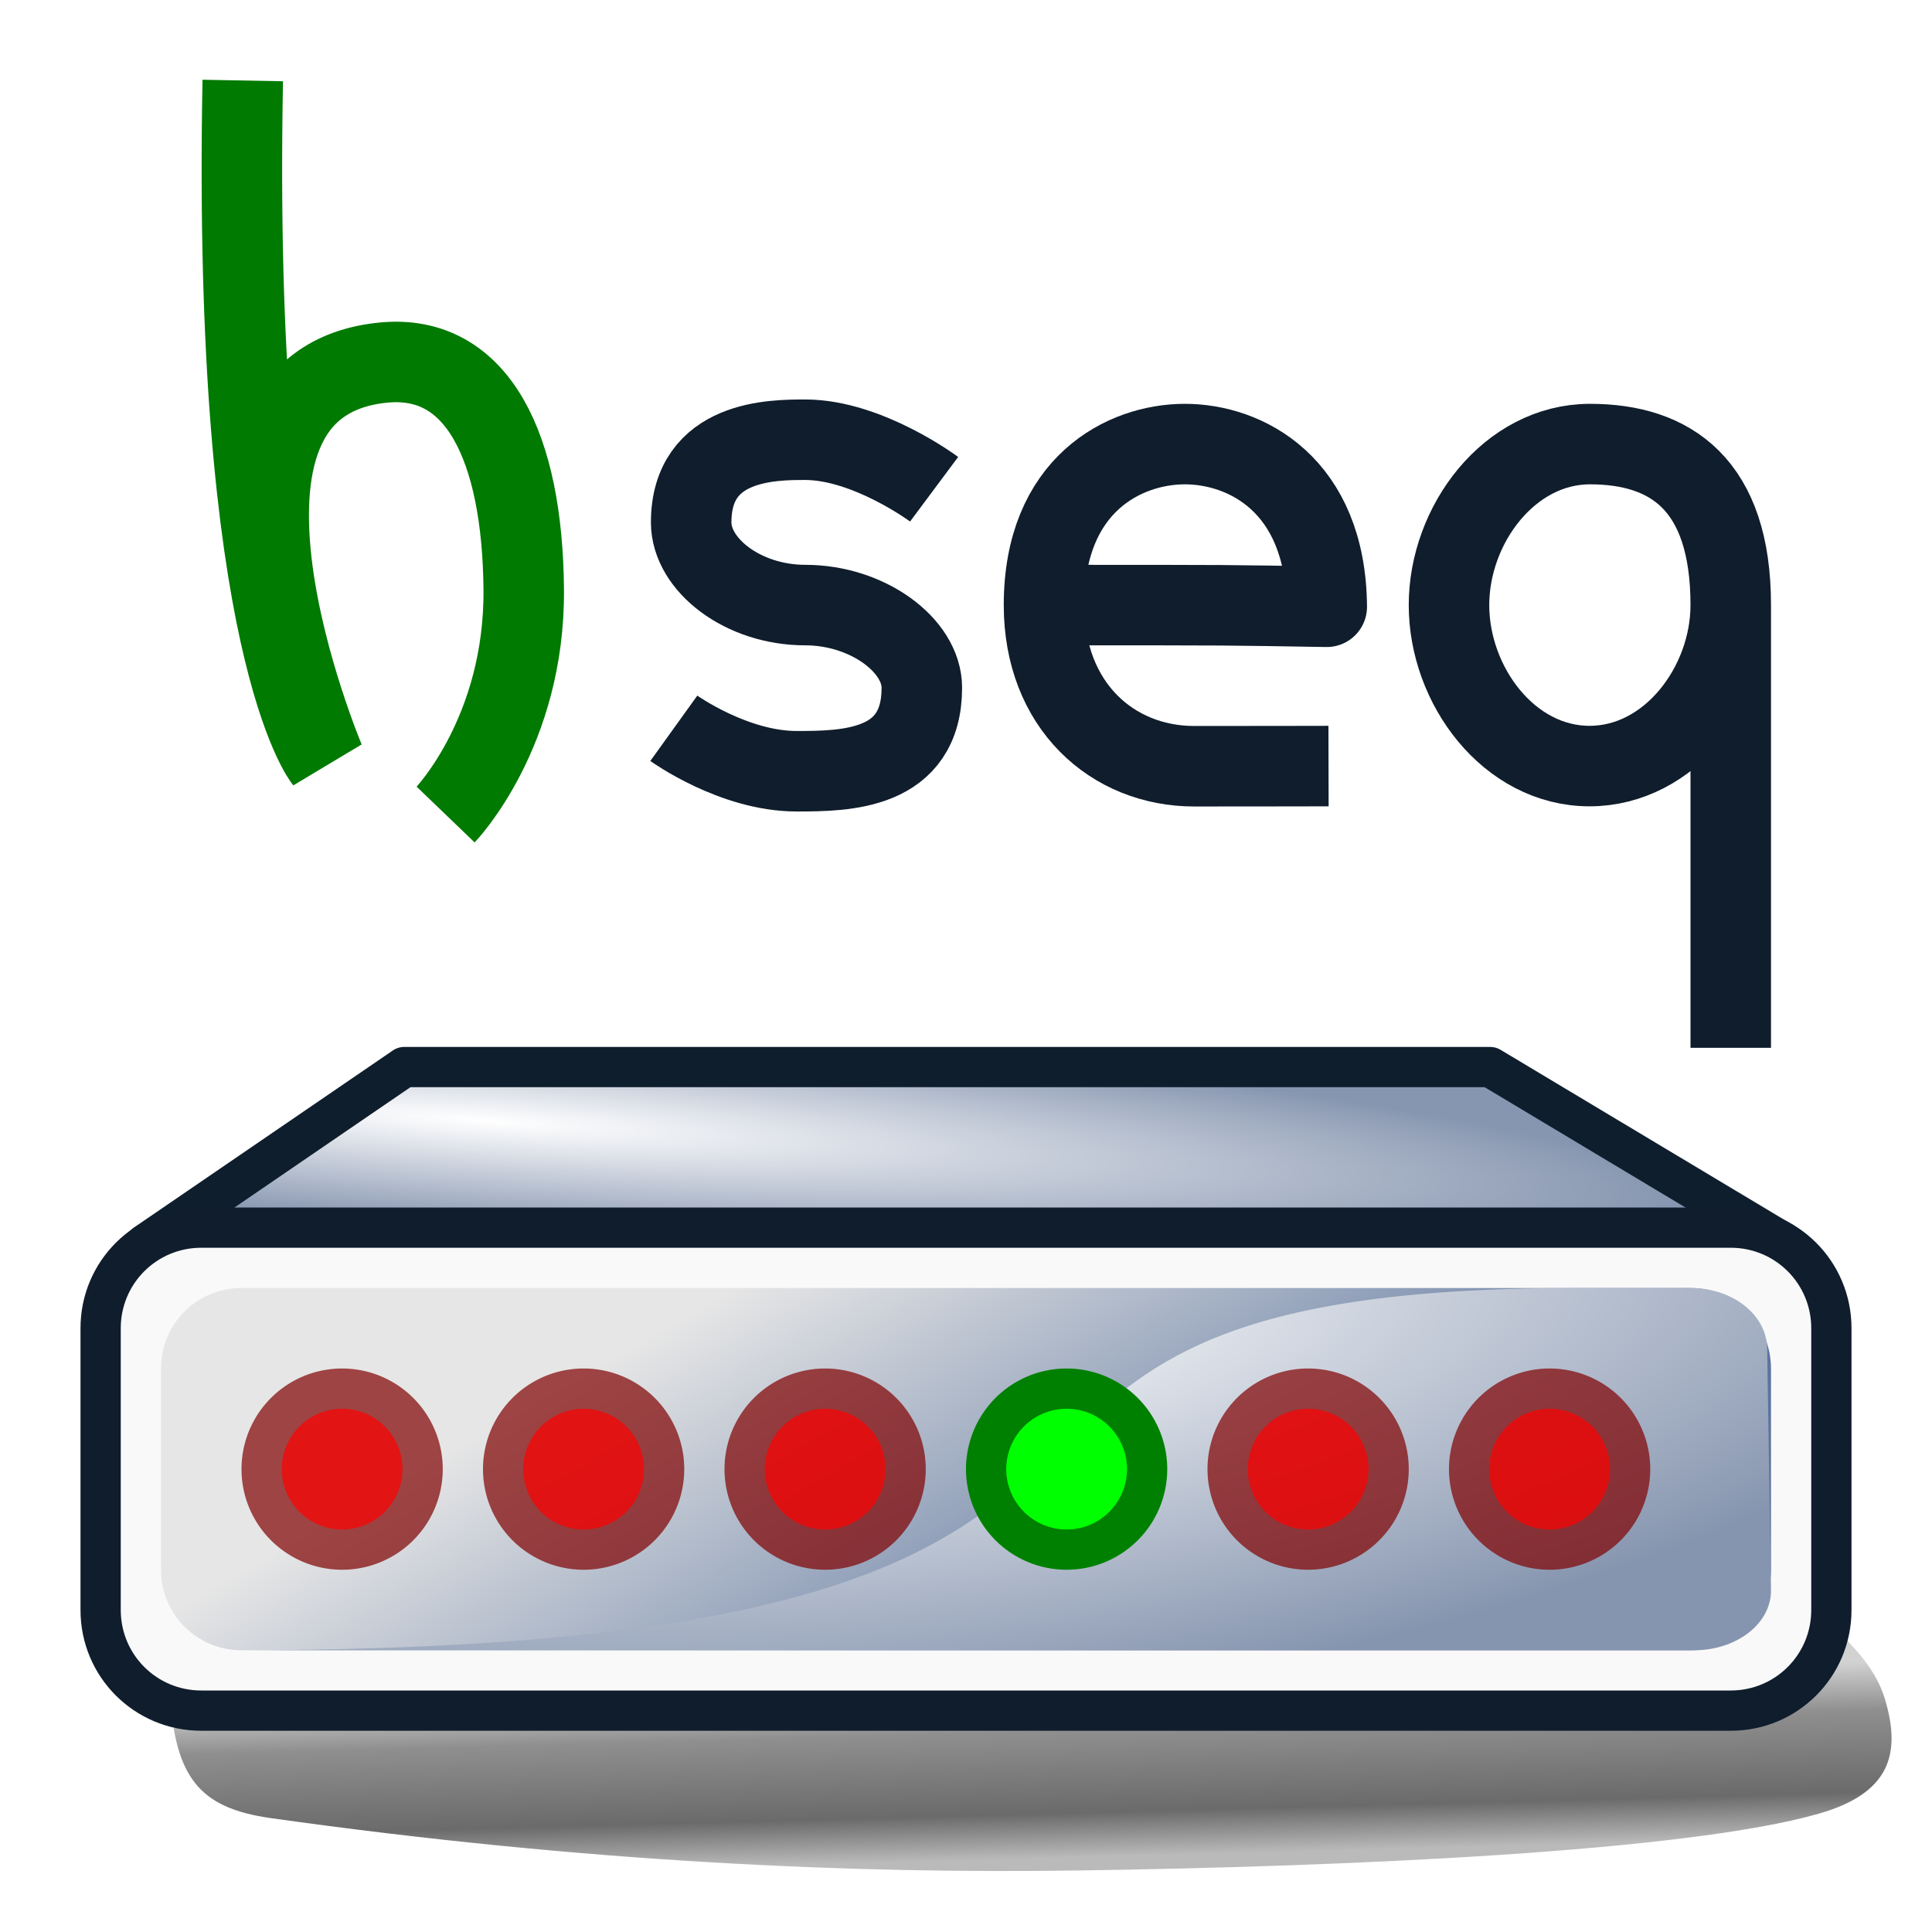 <?xml version="1.0" encoding="UTF-8" standalone="no"?>
<!-- Created with Inkscape (http://www.inkscape.org/) -->

<svg
   xmlns:osb="http://www.openswatchbook.org/uri/2009/osb"
   xmlns:dc="http://purl.org/dc/elements/1.1/"
   xmlns:cc="http://creativecommons.org/ns#"
   xmlns:rdf="http://www.w3.org/1999/02/22-rdf-syntax-ns#"
   xmlns:svg="http://www.w3.org/2000/svg"
   xmlns="http://www.w3.org/2000/svg"
   xmlns:xlink="http://www.w3.org/1999/xlink"
   xmlns:sodipodi="http://sodipodi.sourceforge.net/DTD/sodipodi-0.dtd"
   xmlns:inkscape="http://www.inkscape.org/namespaces/inkscape"
   width="48px"
   height="48px"
   id="svg2985"
   version="1.1"
   inkscape:version="0.48.0 r9654"
   sodipodi:docname="icon1.svg"
   inkscape:export-filename="/home/cielak/harmonyseq_24.png"
   inkscape:export-xdpi="45"
   inkscape:export-ydpi="45">
  <defs
     id="defs2987">
    <linearGradient
       id="linearGradient4758">
      <stop
         style="stop-color:#ffffff;stop-opacity:1;"
         offset="0"
         id="stop4760" />
      <stop
         style="stop-color:#8796b0;stop-opacity:1;"
         offset="1"
         id="stop4762" />
    </linearGradient>
    <linearGradient
       id="linearGradient3991"
       osb:paint="solid">
      <stop
         style="stop-color:#1a1437;stop-opacity:1;"
         offset="0"
         id="stop3993" />
    </linearGradient>
    <linearGradient
       id="linearGradient3943">
      <stop
         style="stop-color:#ffffff;stop-opacity:1;"
         offset="0"
         id="stop3945" />
      <stop
         style="stop-color:#ff0015;stop-opacity:1;"
         offset="1"
         id="stop3947" />
    </linearGradient>
    <linearGradient
       id="linearGradient4132">
      <stop
         id="stop4134"
         offset="0"
         style="stop-color:#000000;stop-opacity:0.27;" />
      <stop
         style="stop-color:#000000;stop-opacity:0.582;"
         offset="0.254"
         id="stop4136" />
      <stop
         style="stop-color:#000000;stop-opacity:0.44;"
         offset="0.722"
         id="stop4138" />
      <stop
         id="stop4140"
         offset="1"
         style="stop-color:#000000;stop-opacity:0.176;" />
    </linearGradient>
    <linearGradient
       id="linearGradient4117">
      <stop
         style="stop-color:#000000;stop-opacity:0;"
         offset="0"
         id="stop4119" />
      <stop
         id="stop4130"
         offset="0.25"
         style="stop-color:#000000;stop-opacity:0.655;" />
      <stop
         id="stop4128"
         offset="0.5"
         style="stop-color:#000000;stop-opacity:0.746;" />
      <stop
         style="stop-color:#000000;stop-opacity:0;"
         offset="1"
         id="stop4121" />
    </linearGradient>
    <linearGradient
       id="linearGradient4103">
      <stop
         style="stop-color:#000000;stop-opacity:0.415;"
         offset="0"
         id="stop4105" />
      <stop
         id="stop4111"
         offset="0.854"
         style="stop-color:#000000;stop-opacity:0.345;" />
      <stop
         style="stop-color:#000000;stop-opacity:0;"
         offset="1"
         id="stop4107" />
    </linearGradient>
    <linearGradient
       id="linearGradient3111">
      <stop
         style="stop-color:#ffffff;stop-opacity:1;"
         offset="0"
         id="stop3113" />
      <stop
         style="stop-color:#8695af;stop-opacity:1;"
         offset="1"
         id="stop3115" />
    </linearGradient>
    <linearGradient
       id="linearGradient3068">
      <stop
         style="stop-color:#e6e6e6;stop-opacity:1;"
         offset="0"
         id="stop3070" />
      <stop
         style="stop-color:#5c759e;stop-opacity:1;"
         offset="1"
         id="stop3072" />
    </linearGradient>
    <linearGradient
       id="linearGradient3040">
      <stop
         style="stop-color:#5903c4;stop-opacity:1;"
         offset="0"
         id="stop3042" />
      <stop
         id="stop3064"
         offset="0.062"
         style="stop-color:#6619c4;stop-opacity:0.937;" />
      <stop
         id="stop3062"
         offset="0.125"
         style="stop-color:#7330c5;stop-opacity:0.875;" />
      <stop
         id="stop3060"
         offset="0.25"
         style="stop-color:#8e5dc7;stop-opacity:0.749;" />
      <stop
         id="stop3058"
         offset="0.5"
         style="stop-color:#c4b7ca;stop-opacity:0.498;" />
      <stop
         style="stop-color:#e3dbdb;stop-opacity:0;"
         offset="1"
         id="stop3044" />
    </linearGradient>
    <inkscape:perspective
       sodipodi:type="inkscape:persp3d"
       inkscape:vp_x="14.142857 : 33.428571 : 1"
       inkscape:vp_y="0 : 1000 : 0"
       inkscape:vp_z="48 : 24 : 1"
       inkscape:persp3d-origin="24 : 16 : 1"
       id="perspective2995" />
    <linearGradient
       inkscape:collect="always"
       xlink:href="#linearGradient3068-2"
       id="linearGradient3074-0"
       x1="10"
       y1="38"
       x2="40"
       y2="42"
       gradientUnits="userSpaceOnUse" />
    <linearGradient
       id="linearGradient3068-2">
      <stop
         style="stop-color:#e6e6e6;stop-opacity:1;"
         offset="0"
         id="stop3070-3" />
      <stop
         style="stop-color:#4a4762;stop-opacity:1;"
         offset="1"
         id="stop3072-9" />
    </linearGradient>
    <radialGradient
       inkscape:collect="always"
       xlink:href="#linearGradient3111"
       id="radialGradient3117"
       cx="52.534"
       cy="42.149"
       fx="52.534"
       fy="42.149"
       r="20"
       gradientTransform="matrix(-0.3,-0.45,1.459,-0.238,-23.753,66.676)"
       gradientUnits="userSpaceOnUse" />
    <linearGradient
       inkscape:collect="always"
       xlink:href="#linearGradient3068"
       id="linearGradient4099"
       gradientUnits="userSpaceOnUse"
       gradientTransform="matrix(0.952,0,0,0.75,1.143,9.5)"
       x1="12.45"
       y1="34"
       x2="22.075"
       y2="47.238" />
    <radialGradient
       inkscape:collect="always"
       xlink:href="#linearGradient4103"
       id="radialGradient4109"
       cx="25.981"
       cy="31.038"
       fx="25.981"
       fy="31.038"
       r="22.5"
       gradientTransform="matrix(1.023,-0.003,3.4827782e-4,0.1,-1.48,39.574)"
       gradientUnits="userSpaceOnUse" />
    <radialGradient
       inkscape:collect="always"
       xlink:href="#linearGradient4117"
       id="radialGradient4123"
       cx="40.932"
       cy="69.265"
       fx="40.932"
       fy="69.265"
       r="31.75"
       gradientTransform="matrix(0.718,-0.009,0.002,0.346,-5.772,19.604)"
       gradientUnits="userSpaceOnUse" />
    <linearGradient
       inkscape:collect="always"
       xlink:href="#linearGradient4132"
       id="linearGradient4126"
       x1="24.643"
       y1="44.857"
       x2="24.529"
       y2="40.512"
       gradientUnits="userSpaceOnUse"
       gradientTransform="translate(1.219,1.312)"
       spreadMethod="pad" />
    <filter
       inkscape:collect="always"
       id="filter3829"
       x="-0.056"
       width="1.113"
       y="-0.233"
       height="1.467">
      <feGaussianBlur
         inkscape:collect="always"
         stdDeviation="1.003"
         id="feGaussianBlur3831" />
    </filter>
    <radialGradient
       inkscape:collect="always"
       xlink:href="#linearGradient3943-9"
       id="radialGradient3949-6"
       cx="8"
       cy="36"
       fx="8"
       fy="36"
       r="2.5"
       gradientUnits="userSpaceOnUse"
       gradientTransform="matrix(0.8,0.8,-0.707,0.707,27.056,4.144)" />
    <linearGradient
       id="linearGradient3943-9">
      <stop
         style="stop-color:#ffffff;stop-opacity:1;"
         offset="0"
         id="stop3945-9" />
      <stop
         style="stop-color:#ff0015;stop-opacity:1;"
         offset="1"
         id="stop3947-7" />
    </linearGradient>
    <radialGradient
       inkscape:collect="always"
       xlink:href="#linearGradient3943-3"
       id="radialGradient3949-0"
       cx="8"
       cy="36"
       fx="8"
       fy="36"
       r="2.5"
       gradientUnits="userSpaceOnUse"
       gradientTransform="matrix(0.8,0.8,-0.707,0.707,27.056,4.144)" />
    <linearGradient
       id="linearGradient3943-3">
      <stop
         style="stop-color:#ffffff;stop-opacity:1;"
         offset="0"
         id="stop3945-2" />
      <stop
         style="stop-color:#ff0015;stop-opacity:1;"
         offset="1"
         id="stop3947-3" />
    </linearGradient>
    <radialGradient
       inkscape:collect="always"
       xlink:href="#linearGradient3943-3-2"
       id="radialGradient4134-8"
       gradientUnits="userSpaceOnUse"
       gradientTransform="matrix(0.8,0.8,-0.707,0.707,27.056,4.144)"
       cx="8"
       cy="36"
       fx="8"
       fy="36"
       r="2.5" />
    <linearGradient
       id="linearGradient3943-3-2">
      <stop
         style="stop-color:#ffffff;stop-opacity:1;"
         offset="0"
         id="stop3945-2-3" />
      <stop
         style="stop-color:#07d642;stop-opacity:1;"
         offset="1"
         id="stop3947-3-6" />
    </linearGradient>
    <radialGradient
       r="2.5"
       fy="36"
       fx="8"
       cy="36"
       cx="8"
       gradientTransform="matrix(0.8,0.8,-0.707,0.707,27.056,4.144)"
       gradientUnits="userSpaceOnUse"
       id="radialGradient4151-9"
       xlink:href="#linearGradient3943-3-2-9"
       inkscape:collect="always" />
    <linearGradient
       id="linearGradient3943-3-2-9">
      <stop
         style="stop-color:#ffffff;stop-opacity:1;"
         offset="0"
         id="stop3945-2-3-3" />
      <stop
         style="stop-color:#ff0015;stop-opacity:1;"
         offset="1"
         id="stop3947-3-6-9" />
    </linearGradient>
    <radialGradient
       inkscape:collect="always"
       xlink:href="#linearGradient3943-3-2-9-0"
       id="radialGradient4221-6"
       gradientUnits="userSpaceOnUse"
       gradientTransform="matrix(0.8,0.8,-0.707,0.707,27.056,4.144)"
       cx="8"
       cy="36"
       fx="8"
       fy="36"
       r="2.5" />
    <linearGradient
       id="linearGradient3943-3-2-9-0">
      <stop
         style="stop-color:#ffffff;stop-opacity:1;"
         offset="0"
         id="stop3945-2-3-3-4" />
      <stop
         style="stop-color:#ff0015;stop-opacity:1;"
         offset="1"
         id="stop3947-3-6-9-6" />
    </linearGradient>
    <radialGradient
       inkscape:collect="always"
       xlink:href="#linearGradient4758"
       id="radialGradient4764"
       cx="3.643"
       cy="25.658"
       fx="3.643"
       fy="25.658"
       r="21.291"
       gradientTransform="matrix(1.405,0.091,-0.008,0.126,7.062,24.274)"
       gradientUnits="userSpaceOnUse" />
  </defs>
  <sodipodi:namedview
     id="base"
     pagecolor="#ffffff"
     bordercolor="#666666"
     borderopacity="1.0"
     inkscape:pageopacity="0"
     inkscape:pageshadow="2"
     inkscape:zoom="11.313708"
     inkscape:cx="25.089146"
     inkscape:cy="22.524328"
     inkscape:current-layer="layer1"
     showgrid="true"
     inkscape:grid-bbox="true"
     inkscape:document-units="px"
     inkscape:snap-global="false"
     inkscape:window-width="1440"
     inkscape:window-height="849"
     inkscape:window-x="0"
     inkscape:window-y="24"
     inkscape:window-maximized="1">
    <inkscape:grid
       type="xygrid"
       id="grid2993"
       empspacing="5"
       visible="true"
       enabled="true"
       snapvisiblegridlinesonly="true" />
  </sodipodi:namedview>
  <g
     id="layer1"
     inkscape:label="Layer 1"
     inkscape:groupmode="layer">
    <path
       style="fill:url(#linearGradient4126);fill-opacity:1;opacity:1;filter:url(#filter3829)"
       d="m 37.22,36.169 c 6.146,2.459 9.045,4.186 9.607,6.033 0.424,1.396 0.107,2.359 -1.642,2.859 -3.307,0.946 -11.703,1.314 -18.411,1.411 C 21.299,46.551 14.667,46.289 6.719,45.169 4.917,44.915 4.369,44.125 4.219,42.131 8.707,37.956 4.599,36.169 37.22,36.169 z"
       id="rect4115"
       inkscape:connector-curvature="0"
       sodipodi:nodetypes="csssscc"
       inkscape:export-xdpi="90"
       inkscape:export-ydpi="90" />
    <path
       style="fill:url(#radialGradient4764);fill-opacity:1;stroke:#0f1e2d;stroke-width:1px;stroke-linecap:butt;stroke-linejoin:round;stroke-opacity:1"
       d="m 3.613,30.908 6.43,-4.397 26.981,-5e-6 7.221,4.326 z"
       id="path4756"
       inkscape:connector-curvature="0"
       sodipodi:nodetypes="ccccc" />
    <path
       style="fill:#0f1d2d;fill-opacity:1"
       d="m 5,30 38,0 c 1.662,0 3,1.338 3,3 l 0,7 c 0,1.662 -1.338,3 -3,3 L 5,43 C 3.338,43 2,41.662 2,40 l 0,-7 c 0,-1.662 1.338,-3 3,-3 z"
       id="rect3032"
       inkscape:connector-curvature="0"
       sodipodi:nodetypes="sssssssss" />
    <path
       style="fill:#f9f9f9"
       d="m 5,31 38,0 c 1.108,0 2,0.892 2,2 l 0,7 c 0,1.108 -0.892,2 -2,2 L 5,42 C 3.892,42 3,41.108 3,40 l 0,-7 c 0,-1.108 0.892,-2 2,-2 z"
       id="rect3119"
       inkscape:connector-curvature="0"
       sodipodi:nodetypes="sssssssss" />
    <path
       style="fill:url(#linearGradient4099);fill-opacity:1"
       d="m 6,32 36,0 c 1.108,0 2,0.892 2,2 l 0,5 c 0,1.108 -0.892,2 -2,2 L 6,41 C 4.892,41 4,40.108 4,39 l 0,-5 c 0,-1.108 0.892,-2 2,-2 z"
       id="rect3038"
       inkscape:connector-curvature="0"
       sodipodi:nodetypes="sssssssss" />
    <path
       style="fill:url(#radialGradient3117);fill-opacity:1"
       d="M 39.143,32 42,32 c 1.055,0 1.892,0.669 1.905,1.5 L 44,39.5 c 0.013,0.831 -0.85,1.5 -1.905,1.5 L 5.905,41 C 33.524,41 20.095,32 39.143,32 z"
       id="rect3038-8"
       inkscape:connector-curvature="0"
       sodipodi:nodetypes="csssscc" />
    <rect
       style="fill:#f9f9f9;fill-opacity:0"
       id="rect3178"
       width="26.668"
       height="5.354"
       x="0.808"
       y="23.655"
       rx="1.905"
       ry="1.5" />
    <rect
       style="fill:none"
       id="rect4113"
       width="45"
       height="4.429"
       x="3.643"
       y="41.286"
       rx="4.5"
       ry="3.75" />
    <path
       sodipodi:type="arc"
       style="fill:#800000;fill-opacity:1;opacity:0.705"
       id="path3837"
       sodipodi:cx="8.5"
       sodipodi:cy="36.5"
       sodipodi:rx="2.5"
       sodipodi:ry="2.5"
       d="m 11,36.5 a 2.5,2.5 0 1 1 -5,0 2.5,2.5 0 1 1 5,0 z" />
    <path
       sodipodi:type="arc"
       style="fill:#ff0000;fill-opacity:1;opacity:0.705"
       id="path4257"
       sodipodi:cx="8.5"
       sodipodi:cy="36.5"
       sodipodi:rx="1.5"
       sodipodi:ry="1.5"
       d="m 10,36.5 a 1.5,1.5 0 1 1 -3,0 1.5,1.5 0 1 1 3,0 z" />
    <path
       transform="translate(6,0)"
       sodipodi:type="arc"
       style="fill:#800000;fill-opacity:1;opacity:0.705"
       id="path3837-8"
       sodipodi:cx="8.5"
       sodipodi:cy="36.5"
       sodipodi:rx="2.5"
       sodipodi:ry="2.5"
       d="m 11,36.5 a 2.5,2.5 0 1 1 -5,0 2.5,2.5 0 1 1 5,0 z" />
    <path
       transform="translate(6,0)"
       sodipodi:type="arc"
       style="fill:#ff0000;fill-opacity:1;opacity:0.705"
       id="path4257-6"
       sodipodi:cx="8.5"
       sodipodi:cy="36.5"
       sodipodi:rx="1.5"
       sodipodi:ry="1.5"
       d="m 10,36.5 a 1.5,1.5 0 1 1 -3,0 1.5,1.5 0 1 1 3,0 z" />
    <path
       transform="translate(12,0)"
       sodipodi:type="arc"
       style="fill:#800000;fill-opacity:1;opacity:0.705"
       id="path3837-80"
       sodipodi:cx="8.5"
       sodipodi:cy="36.5"
       sodipodi:rx="2.5"
       sodipodi:ry="2.5"
       d="m 11,36.5 a 2.5,2.5 0 1 1 -5,0 2.5,2.5 0 1 1 5,0 z" />
    <path
       transform="translate(12,0)"
       sodipodi:type="arc"
       style="fill:#ff0000;fill-opacity:1;opacity:0.705"
       id="path4257-7"
       sodipodi:cx="8.5"
       sodipodi:cy="36.5"
       sodipodi:rx="1.5"
       sodipodi:ry="1.5"
       d="m 10,36.5 a 1.5,1.5 0 1 1 -3,0 1.5,1.5 0 1 1 3,0 z" />
    <path
       transform="translate(18,0)"
       sodipodi:type="arc"
       style="fill:#008000;fill-opacity:1;opacity:1"
       id="path3837-8-8"
       sodipodi:cx="8.5"
       sodipodi:cy="36.5"
       sodipodi:rx="2.5"
       sodipodi:ry="2.5"
       d="m 11,36.5 a 2.5,2.5 0 1 1 -5,0 2.5,2.5 0 1 1 5,0 z" />
    <path
       transform="translate(18,0)"
       sodipodi:type="arc"
       style="fill:#00ff00;fill-opacity:1;opacity:1"
       id="path4257-6-6"
       sodipodi:cx="8.5"
       sodipodi:cy="36.5"
       sodipodi:rx="1.5"
       sodipodi:ry="1.5"
       d="m 10,36.5 a 1.5,1.5 0 1 1 -3,0 1.5,1.5 0 1 1 3,0 z" />
    <path
       transform="translate(24,0)"
       sodipodi:type="arc"
       style="fill:#800000;fill-opacity:1;opacity:0.705"
       id="path3837-7"
       sodipodi:cx="8.5"
       sodipodi:cy="36.5"
       sodipodi:rx="2.5"
       sodipodi:ry="2.5"
       d="m 11,36.5 a 2.5,2.5 0 1 1 -5,0 2.5,2.5 0 1 1 5,0 z" />
    <path
       transform="translate(24,0)"
       sodipodi:type="arc"
       style="fill:#ff0000;fill-opacity:1;opacity:0.705"
       id="path4257-2"
       sodipodi:cx="8.5"
       sodipodi:cy="36.5"
       sodipodi:rx="1.5"
       sodipodi:ry="1.5"
       d="m 10,36.5 a 1.5,1.5 0 1 1 -3,0 1.5,1.5 0 1 1 3,0 z" />
    <path
       transform="translate(30,0)"
       sodipodi:type="arc"
       style="fill:#800000;fill-opacity:1;opacity:0.705"
       id="path3837-8-80"
       sodipodi:cx="8.5"
       sodipodi:cy="36.5"
       sodipodi:rx="2.5"
       sodipodi:ry="2.5"
       d="m 11,36.5 a 2.5,2.5 0 1 1 -5,0 2.5,2.5 0 1 1 5,0 z" />
    <path
       transform="translate(30,0)"
       sodipodi:type="arc"
       style="fill:#ff0000;fill-opacity:1;opacity:0.705"
       id="path4257-6-2"
       sodipodi:cx="8.5"
       sodipodi:cy="36.5"
       sodipodi:rx="1.5"
       sodipodi:ry="1.5"
       d="m 10,36.5 a 1.5,1.5 0 1 1 -3,0 1.5,1.5 0 1 1 3,0 z" />
    <path
       style="fill:none;stroke:#007a00;stroke-width:2;stroke-linecap:butt;stroke-linejoin:miter;stroke-miterlimit:4;stroke-opacity:1;stroke-dasharray:none"
       d="m 6.031,2 c -0.265,14.043 2.033,16.884 2.033,16.884 0,0 -3.946,-9.351 1.467,-9.876 2.331,-0.226 3.449,2.088 3.481,5.632 0.032,3.545 -1.941,5.597 -1.941,5.597"
       id="path4360"
       inkscape:connector-curvature="0"
       sodipodi:nodetypes="ccszc"
       inkscape:export-xdpi="90"
       inkscape:export-ydpi="90"
       inkscape:transform-center-x="-0.4375" />
    <path
       style="fill:none;stroke:#0f1d2c;stroke-width:2;stroke-linecap:butt;stroke-linejoin:round;stroke-miterlimit:0;stroke-opacity:1;stroke-dasharray:none;marker-mid:none"
       d="m 25.938,15.033 c 5.051,0 4.374,0 7.025,0.042 -0.025,-3.042 -2.025,-4.042 -3.525,-4.042 -1.5,0 -3.5,1 -3.5,4 0,2.5 1.703,4.004 3.734,4.004 1.656,0 3.335,-0.004 3.335,-0.004"
       id="path4364"
       inkscape:connector-curvature="0"
       sodipodi:nodetypes="ccsssc" />
    <path
       style="fill:none;stroke:#0f1d2c;stroke-width:2;stroke-linecap:butt;stroke-linejoin:miter;stroke-miterlimit:4;stroke-opacity:1;stroke-dasharray:none"
       d="m 16.741,18.094 c 0,0 1.484,1.067 3.048,1.067 1.221,0 3.114,-0.02 3.114,-2.074 0,-1.054 -1.347,-2.054 -2.897,-2.054 -1.55,0 -2.834,-1 -2.834,-2.054 0,-2.054 2.034,-2.054 2.834,-2.054 1.55,0 3.202,1.23 3.202,1.23"
       id="path3969"
       inkscape:connector-curvature="0"
       sodipodi:nodetypes="csssssc" />
    <path
       style="fill:none;stroke:#0f1d2c;stroke-width:2;stroke-linecap:butt;stroke-linejoin:miter;stroke-miterlimit:4;stroke-opacity:1;stroke-dasharray:none;stroke-dashoffset:0"
       d="m 43,26.033 c 0,0 0,-8 0,-11 0,-3 -1.497,-4 -3.497,-4 -2,0 -3.503,2 -3.503,4 0,2 1.492,4 3.492,4 2,0 3.508,-2 3.508,-4"
       id="path3971"
       inkscape:connector-curvature="0"
       sodipodi:nodetypes="cszzzc" />
  </g>
</svg>

